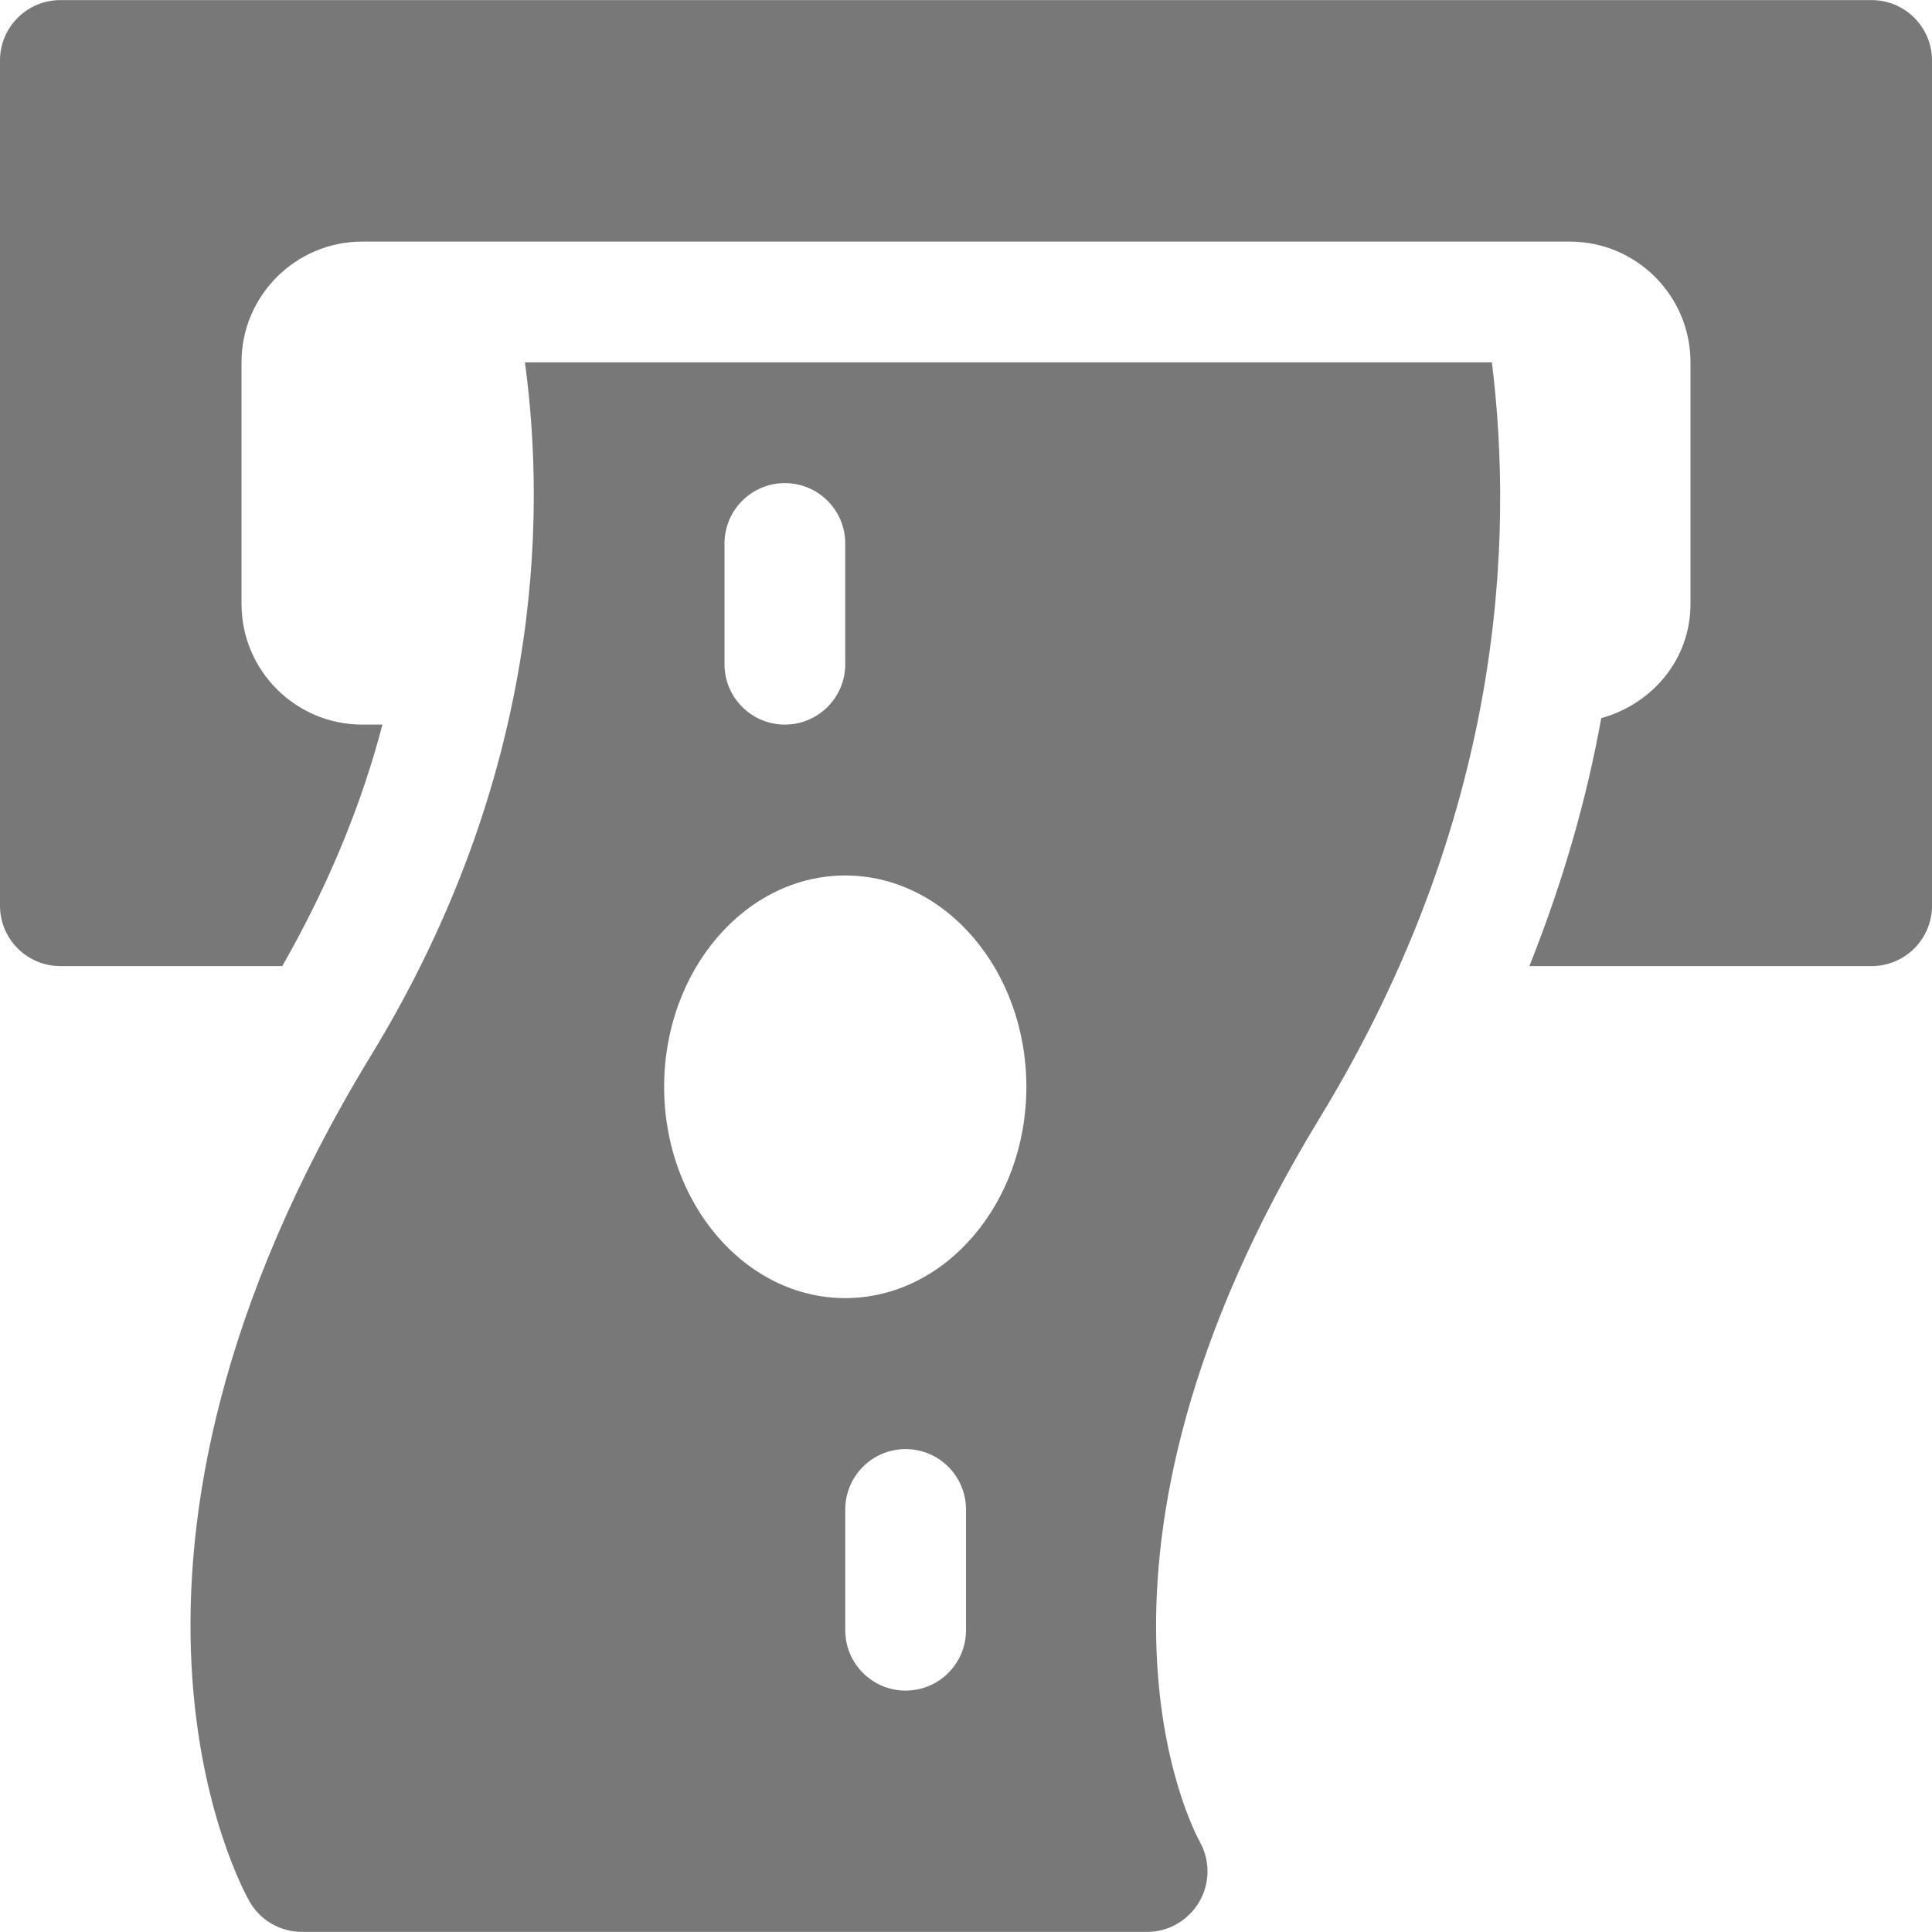 <svg width="20" height="20" viewBox="0 0 20 20" fill="none" xmlns="http://www.w3.org/2000/svg">
<path d="M19.375 0.001H0.625C0.28 0.001 0 0.281 0 0.626V9.376C0 9.721 0.28 10.001 0.625 10.001H2.922C3.42 9.129 3.754 8.287 3.959 7.501H3.75C3.06 7.501 2.5 6.941 2.5 6.251V3.751C2.5 3.061 3.06 2.501 3.75 2.501H16.25C16.94 2.501 17.5 3.061 17.5 3.751V6.251C17.5 6.826 17.104 7.288 16.576 7.434C16.43 8.246 16.189 9.107 15.832 10.001H19.375C19.72 10.001 20 9.721 20 9.376V0.626C20 0.281 19.72 0.001 19.375 0.001Z" fill="#787878"/>
<path d="M15.444 3.751H5.434C5.655 5.376 5.601 8.038 3.842 10.924C0.639 16.179 2.504 19.544 2.584 19.686C2.695 19.879 2.902 19.999 3.126 19.999H11.876C12.098 19.999 12.301 19.879 12.414 19.689C12.526 19.499 12.529 19.261 12.421 19.067C12.356 18.951 10.869 16.157 13.66 11.576C15.561 8.457 15.672 5.598 15.444 3.751ZM7.5 5.626C7.5 5.281 7.78 5.001 8.125 5.001C8.47 5.001 8.75 5.281 8.75 5.626V6.876C8.75 7.221 8.47 7.501 8.125 7.501C7.78 7.501 7.5 7.221 7.5 6.876V5.626ZM10 16.876C10 17.221 9.72 17.501 9.375 17.501C9.03 17.501 8.75 17.221 8.75 16.876V15.626C8.75 15.281 9.03 15.001 9.375 15.001C9.72 15.001 10 15.281 10 15.626V16.876ZM8.75 13.438C7.716 13.438 6.875 12.457 6.875 11.251C6.875 10.044 7.716 9.063 8.75 9.063C9.784 9.063 10.625 10.044 10.625 11.251C10.625 12.457 9.784 13.438 8.75 13.438Z" fill="#787878"/>
</svg>

